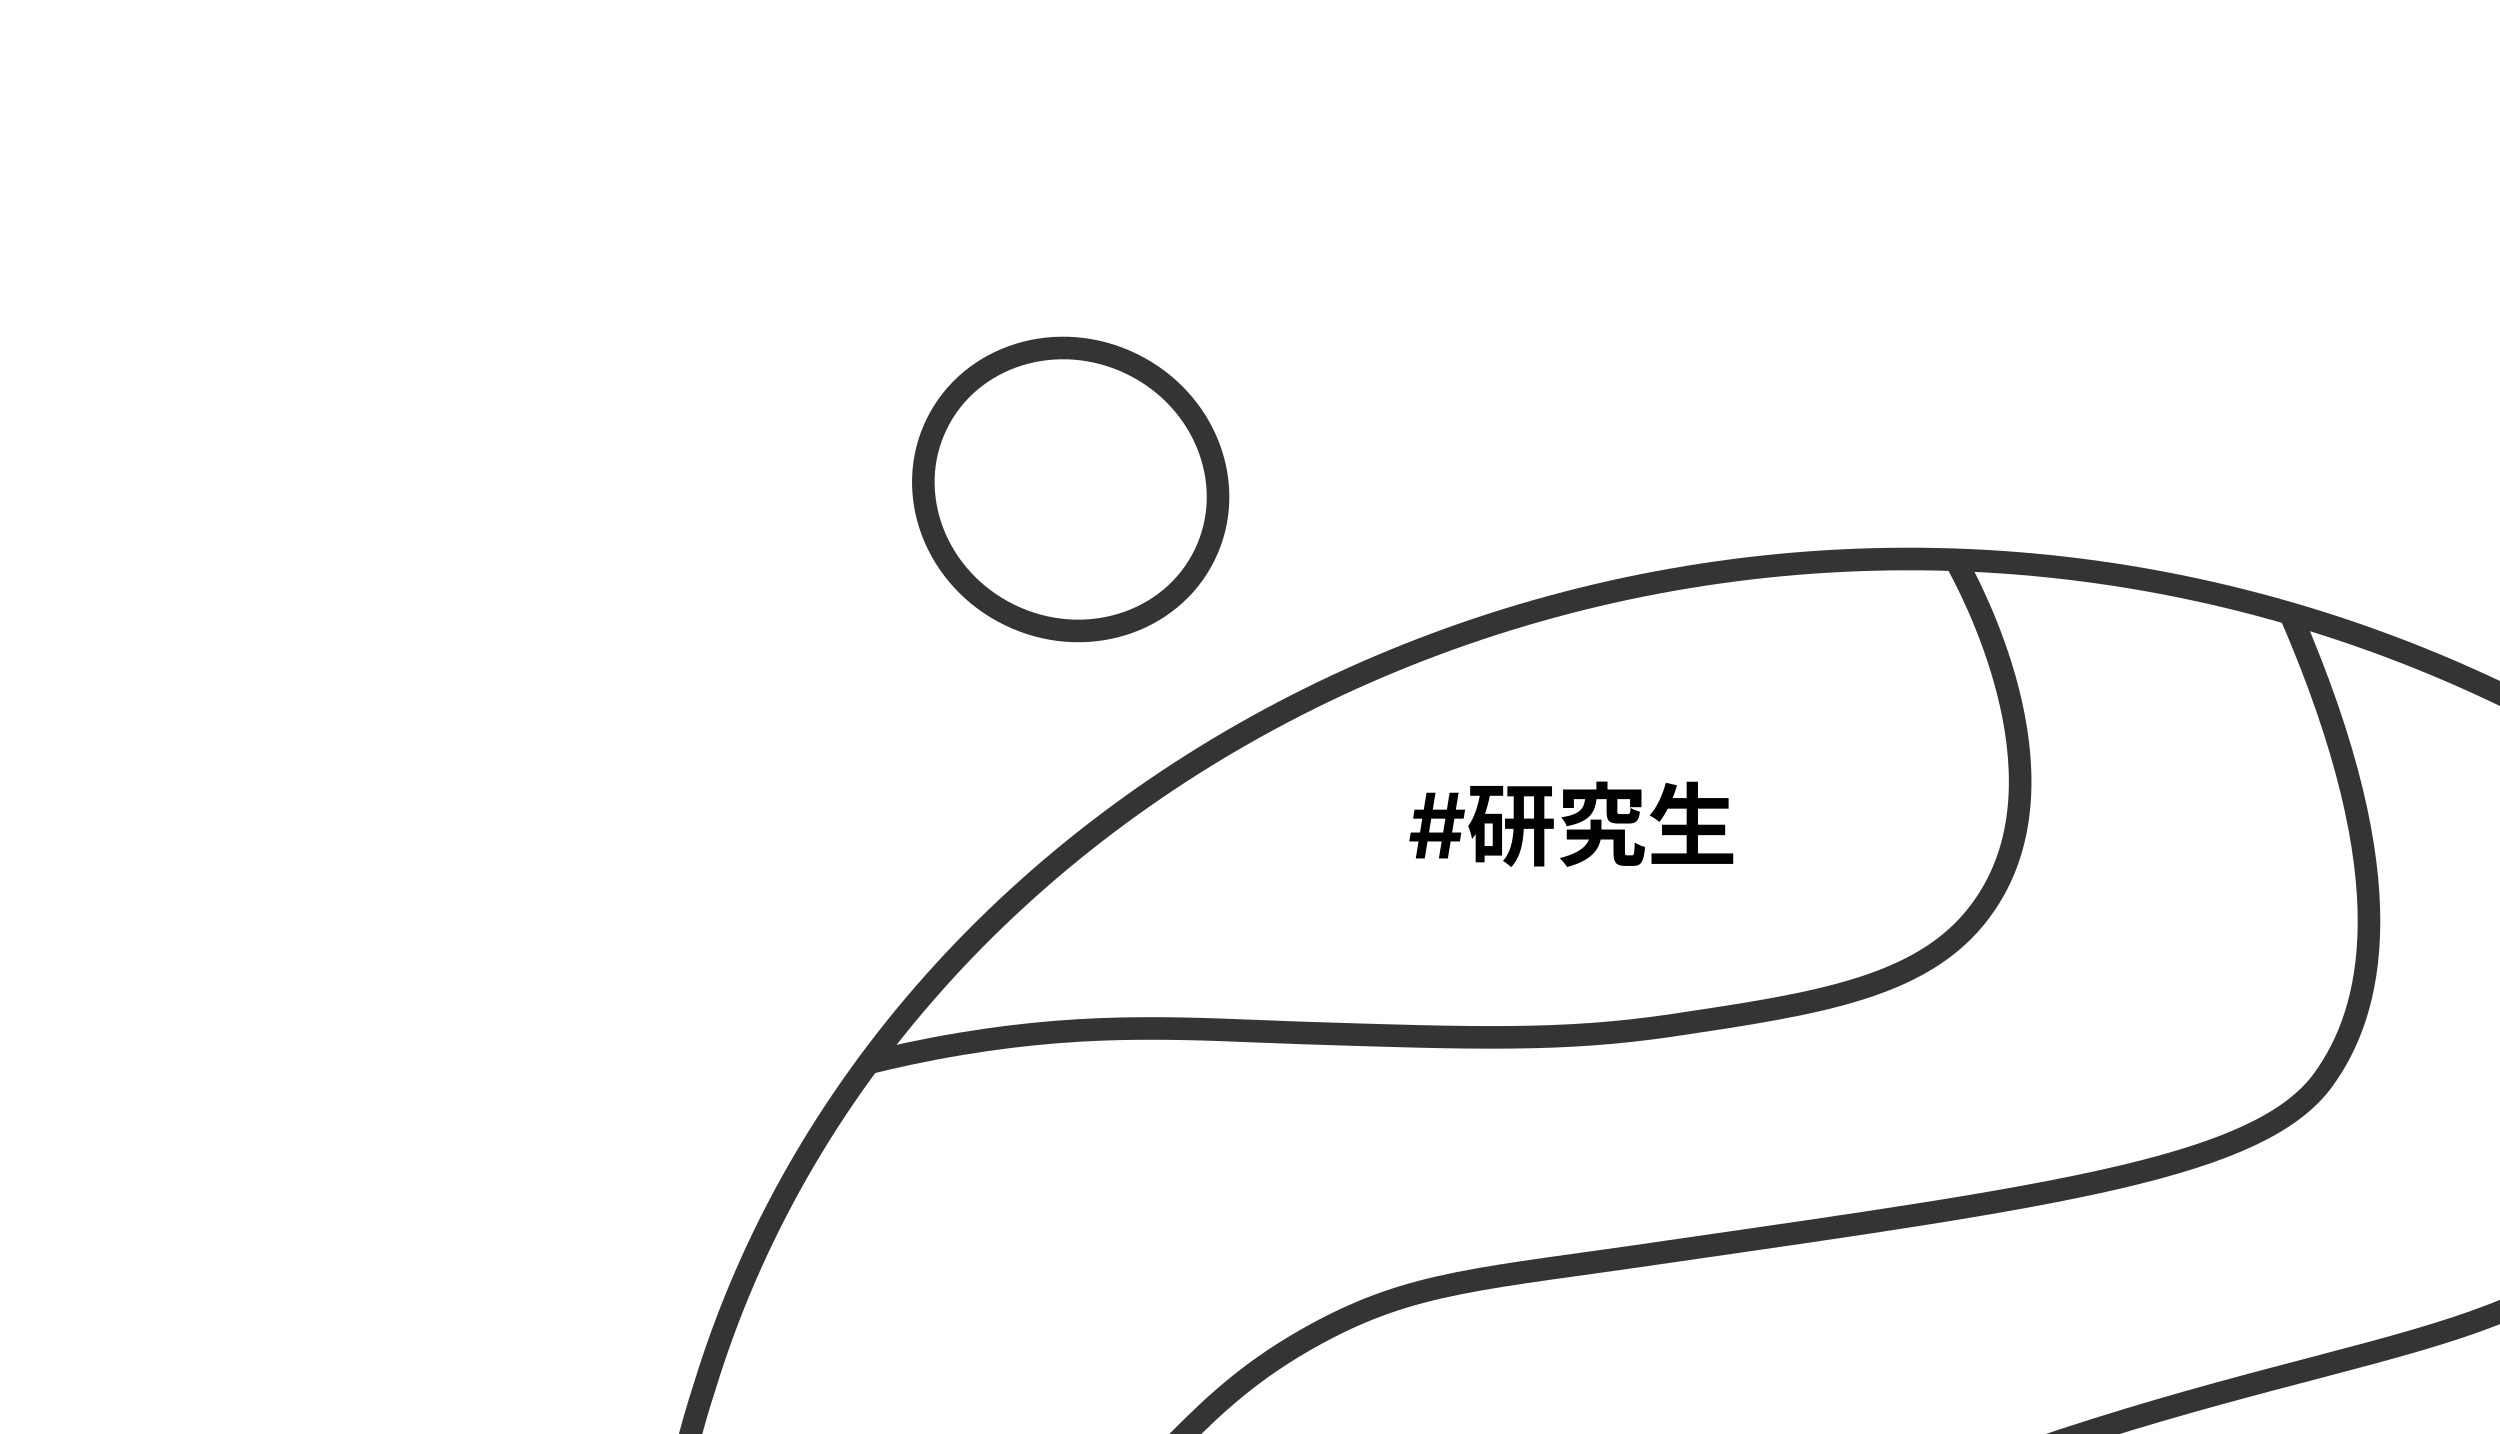 <svg width="664" height="381" viewBox="0 0 664 381" fill="none" xmlns="http://www.w3.org/2000/svg">
<path d="M382.165 228L385.028 210.545H387.415L384.551 228H382.165ZM374.298 223.5L374.699 221.114H388.131L387.73 223.5H374.298ZM376.028 228L378.892 210.545H381.278L378.415 228H376.028ZM375.312 217.432L375.705 215.045H389.136L388.744 217.432H375.312ZM400.365 208.824V211.512H412.221V208.824H400.365ZM399.741 217.416V220.152H412.701V217.416H399.741ZM407.445 210V230.16H410.181V210H407.445ZM402.045 210.048V218.184C402.045 221.448 401.733 225.912 399.189 228.672C399.837 229.032 400.893 229.848 401.373 230.328C404.325 227.232 404.757 222.168 404.757 218.208V210.048H402.045ZM390.477 208.752V211.368H399.237V208.752H390.477ZM393.165 216.168V218.712H396.477V224.712H393.165V227.256H398.949V216.168H393.165ZM393.261 210.024C392.685 213.672 391.653 217.152 389.949 219.408C390.357 220.248 390.861 222.072 390.981 222.84C393.453 219.864 394.965 215.184 395.877 210.624L393.261 210.024ZM391.941 216.168V229.032H394.317V216.168H391.941ZM416.133 220.32V222.984H430.149V220.32H416.133ZM428.541 220.32V226.344C428.541 229.152 429.285 229.992 431.637 229.992C432.117 229.992 433.293 229.992 433.797 229.992C435.885 229.992 436.629 228.936 436.917 224.952C436.125 224.736 434.781 224.256 434.181 223.728C434.109 226.728 434.013 227.184 433.461 227.184C433.221 227.184 432.381 227.184 432.189 227.184C431.661 227.184 431.589 227.088 431.589 226.296V220.32H428.541ZM424.005 207.6V211.392H426.957V207.6H424.005ZM421.077 211.656C420.765 214.584 420.045 216.24 414.669 217.104C415.221 217.656 415.893 218.736 416.133 219.456C422.469 218.184 423.669 215.736 424.125 211.656H421.077ZM426.717 211.752V215.544C426.717 217.944 427.293 218.736 429.933 218.736C430.461 218.736 432.069 218.736 432.621 218.736C434.541 218.736 435.285 218.088 435.573 215.568C434.829 215.4 433.629 214.968 433.077 214.56C433.005 216 432.885 216.216 432.309 216.216C431.949 216.216 430.677 216.216 430.365 216.216C429.669 216.216 429.573 216.144 429.573 215.496V211.752H426.717ZM415.149 209.688V214.608H418.029V212.256H432.933V214.392H435.981V209.688H415.149ZM422.445 217.68V220.752C422.445 223.152 421.413 226.152 414.285 227.904C414.933 228.552 415.797 229.56 416.205 230.28C424.101 228.24 425.349 224.208 425.349 220.824V217.68H422.445ZM442.413 211.968V214.776H459.117V211.968H442.413ZM441.429 219.048V221.808H458.205V219.048H441.429ZM438.645 226.656V229.464H460.341V226.656H438.645ZM447.981 207.624V228.048H450.981V207.624H447.981ZM442.437 207.912C441.573 211.224 440.037 214.536 438.141 216.552C438.885 216.96 440.157 217.8 440.733 218.304C442.605 216 444.357 212.304 445.413 208.584L442.437 207.912Z" fill="black"/>
<path d="M608.267 162.937C426.777 110.138 236.502 207.152 187.194 368.178C179.752 390.927 175.703 414.726 175.162 438.89C172.799 580.814 291.024 782.618 498.227 809.617C658.993 830.52 818.536 738.889 862.839 589.172C914.082 416.235 796.749 217.778 608.267 162.937Z" stroke="#343434" stroke-width="6" stroke-miterlimit="10"/>
<path d="M519.332 148.699C522.822 154.937 550.491 205.538 527.538 239.765C512.718 262.187 483.667 266.423 443.861 272.37C414.911 276.629 391.732 275.829 345.6 274.34C317.044 273.36 291.38 271.218 255.268 277.234C244.837 278.972 236.381 280.913 230.796 282.31" stroke="#343434" stroke-width="6" stroke-miterlimit="10"/>
<path d="M175.207 438.911C225.308 438.006 257.427 424.483 277.625 412.131C310.303 392.112 315.108 373.047 349.621 354.264C375.481 340.184 393.666 339.731 442.941 332.468C547.165 317.454 600.302 310.027 617.145 286.675C629.991 268.878 639.427 234.728 608.267 162.936" stroke="#343434" stroke-width="6" stroke-miterlimit="10"/>
<path d="M364.987 763.275C336.626 684.242 302.377 548.903 371.097 472.047C403.621 435.663 455.812 416.259 520.25 392.196C623.324 353.773 678.548 359.666 704.83 316.306C725.696 281.875 715.377 237.655 703.814 206.34" stroke="#343434" stroke-width="6" stroke-miterlimit="10"/>
<path d="M848.229 376.884C803.827 375.839 759.988 382.31 718.718 396C675.547 410.407 628.408 426.056 623.771 458.582C619.738 486.129 648.011 512.365 684.28 545.775C714.646 573.87 734.152 591.873 764.902 597.437C818.366 607.116 860.696 571.023 869.102 563.55" stroke="#343434" stroke-width="6" stroke-miterlimit="10"/>
<path d="M268.138 163.331C287.802 172.911 311.011 165.756 319.979 147.35C328.947 128.944 320.276 106.256 300.613 96.676C280.95 87.096 257.74 94.251 248.772 112.657C239.805 131.064 248.475 153.751 268.138 163.331Z" stroke="#343434" stroke-width="6" stroke-miterlimit="10"/>
</svg>
